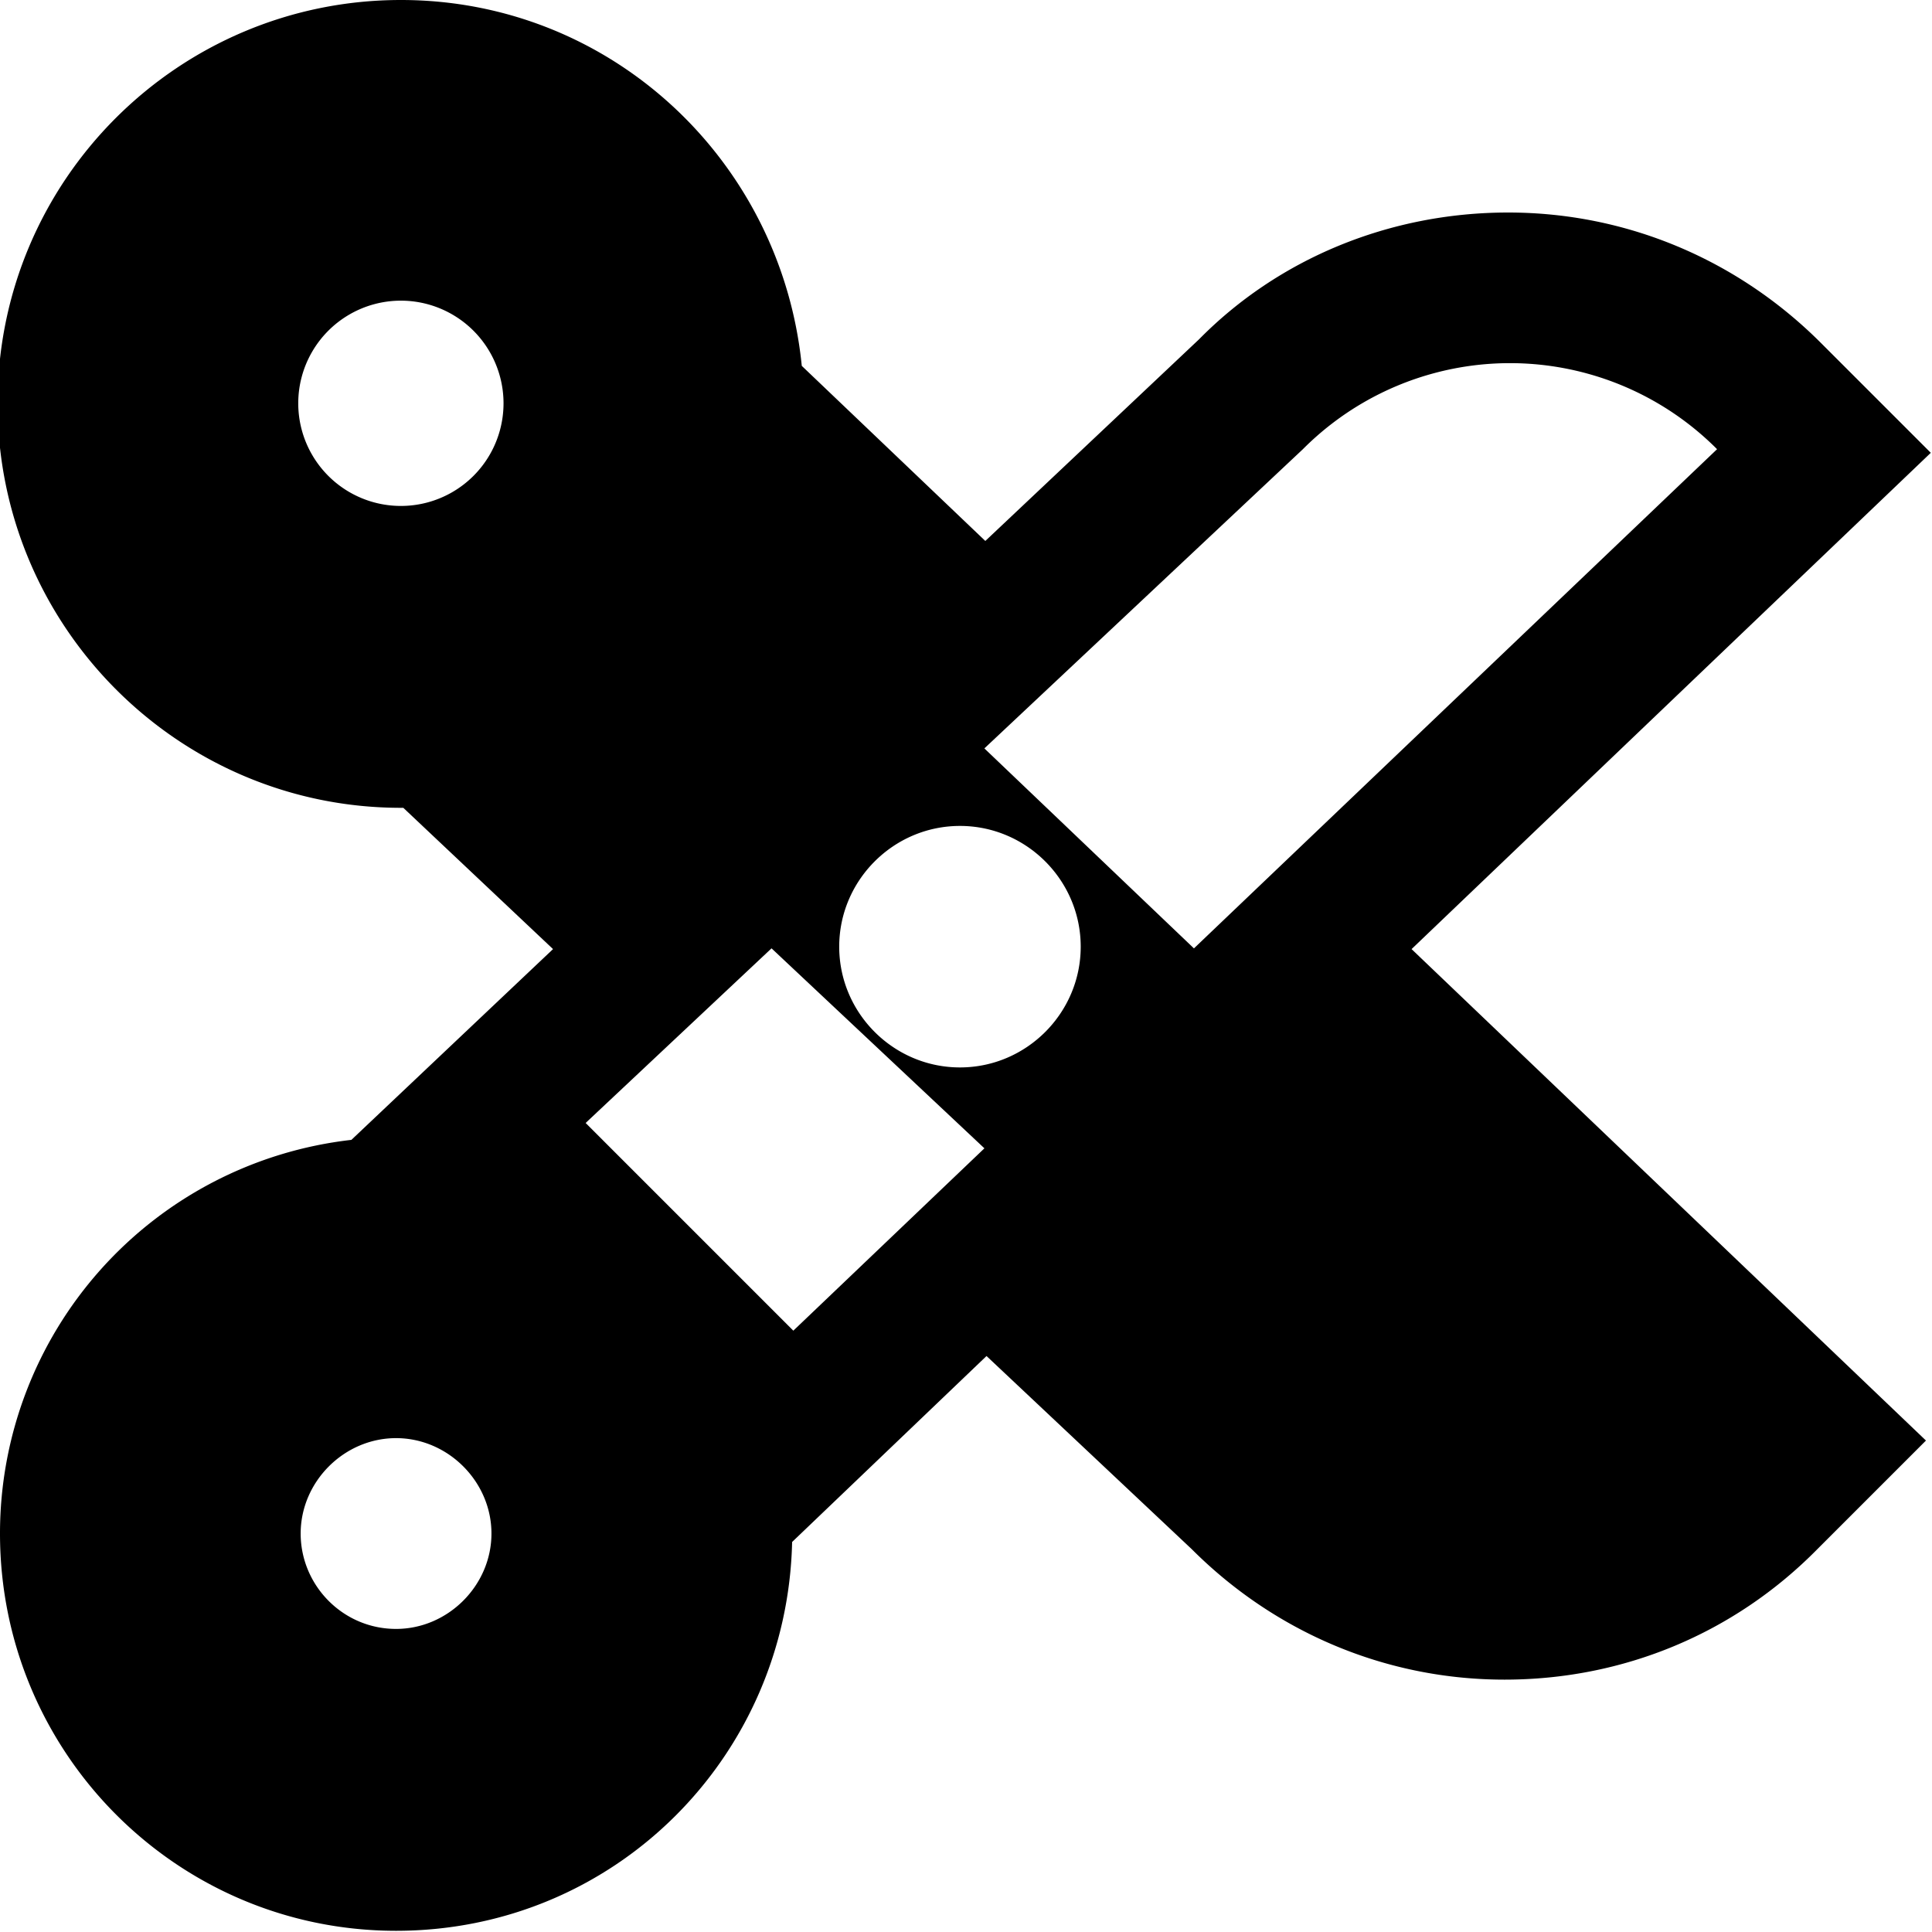 <svg viewBox="0 0 16 16" xmlns="http://www.w3.org/2000/svg">
  <path d="m14.22 3.72-7.65 7.3L4.85 9.3l5.94-5.58a2.42 2.42 0 0 1 3.43 0m-.04 8.23-7.65-7.3-1.72 1.72 5.94 5.58c.95.95 2.48.95 3.43 0m1.8-8.21-.9-.9c-.69-.69-1.61-1.08-2.59-1.08s-1.9.38-2.56 1.05L8.16 4.48 6.64 3.03C6.47 1.33 5.06 0 3.32 0 1.48 0-.02 1.49-.02 3.34s1.5 3.35 3.34 3.35h.02l1.24 1.17-1.67 1.58A3.28 3.28 0 0 0 0 12.7c0 1.82 1.47 3.29 3.28 3.29s3.24-1.44 3.28-3.22l1.61-1.54 1.7 1.6c.69.69 1.61 1.08 2.59 1.08s1.9-.38 2.59-1.08l.9-.9-4.26-4.07 4.3-4.11Zm-12.66.45a.85.85 0 1 1 0-1.7.85.85 0 0 1 0 1.7m-.04 9.3c-.44 0-.79-.36-.79-.79s.36-.79.79-.79.79.36.79.79-.36.79-.79.79m4.67-4.65c-.55 0-1-.45-1-1s.45-1 1-1 1 .45 1 1-.45 1-1 1"/>
</svg>
